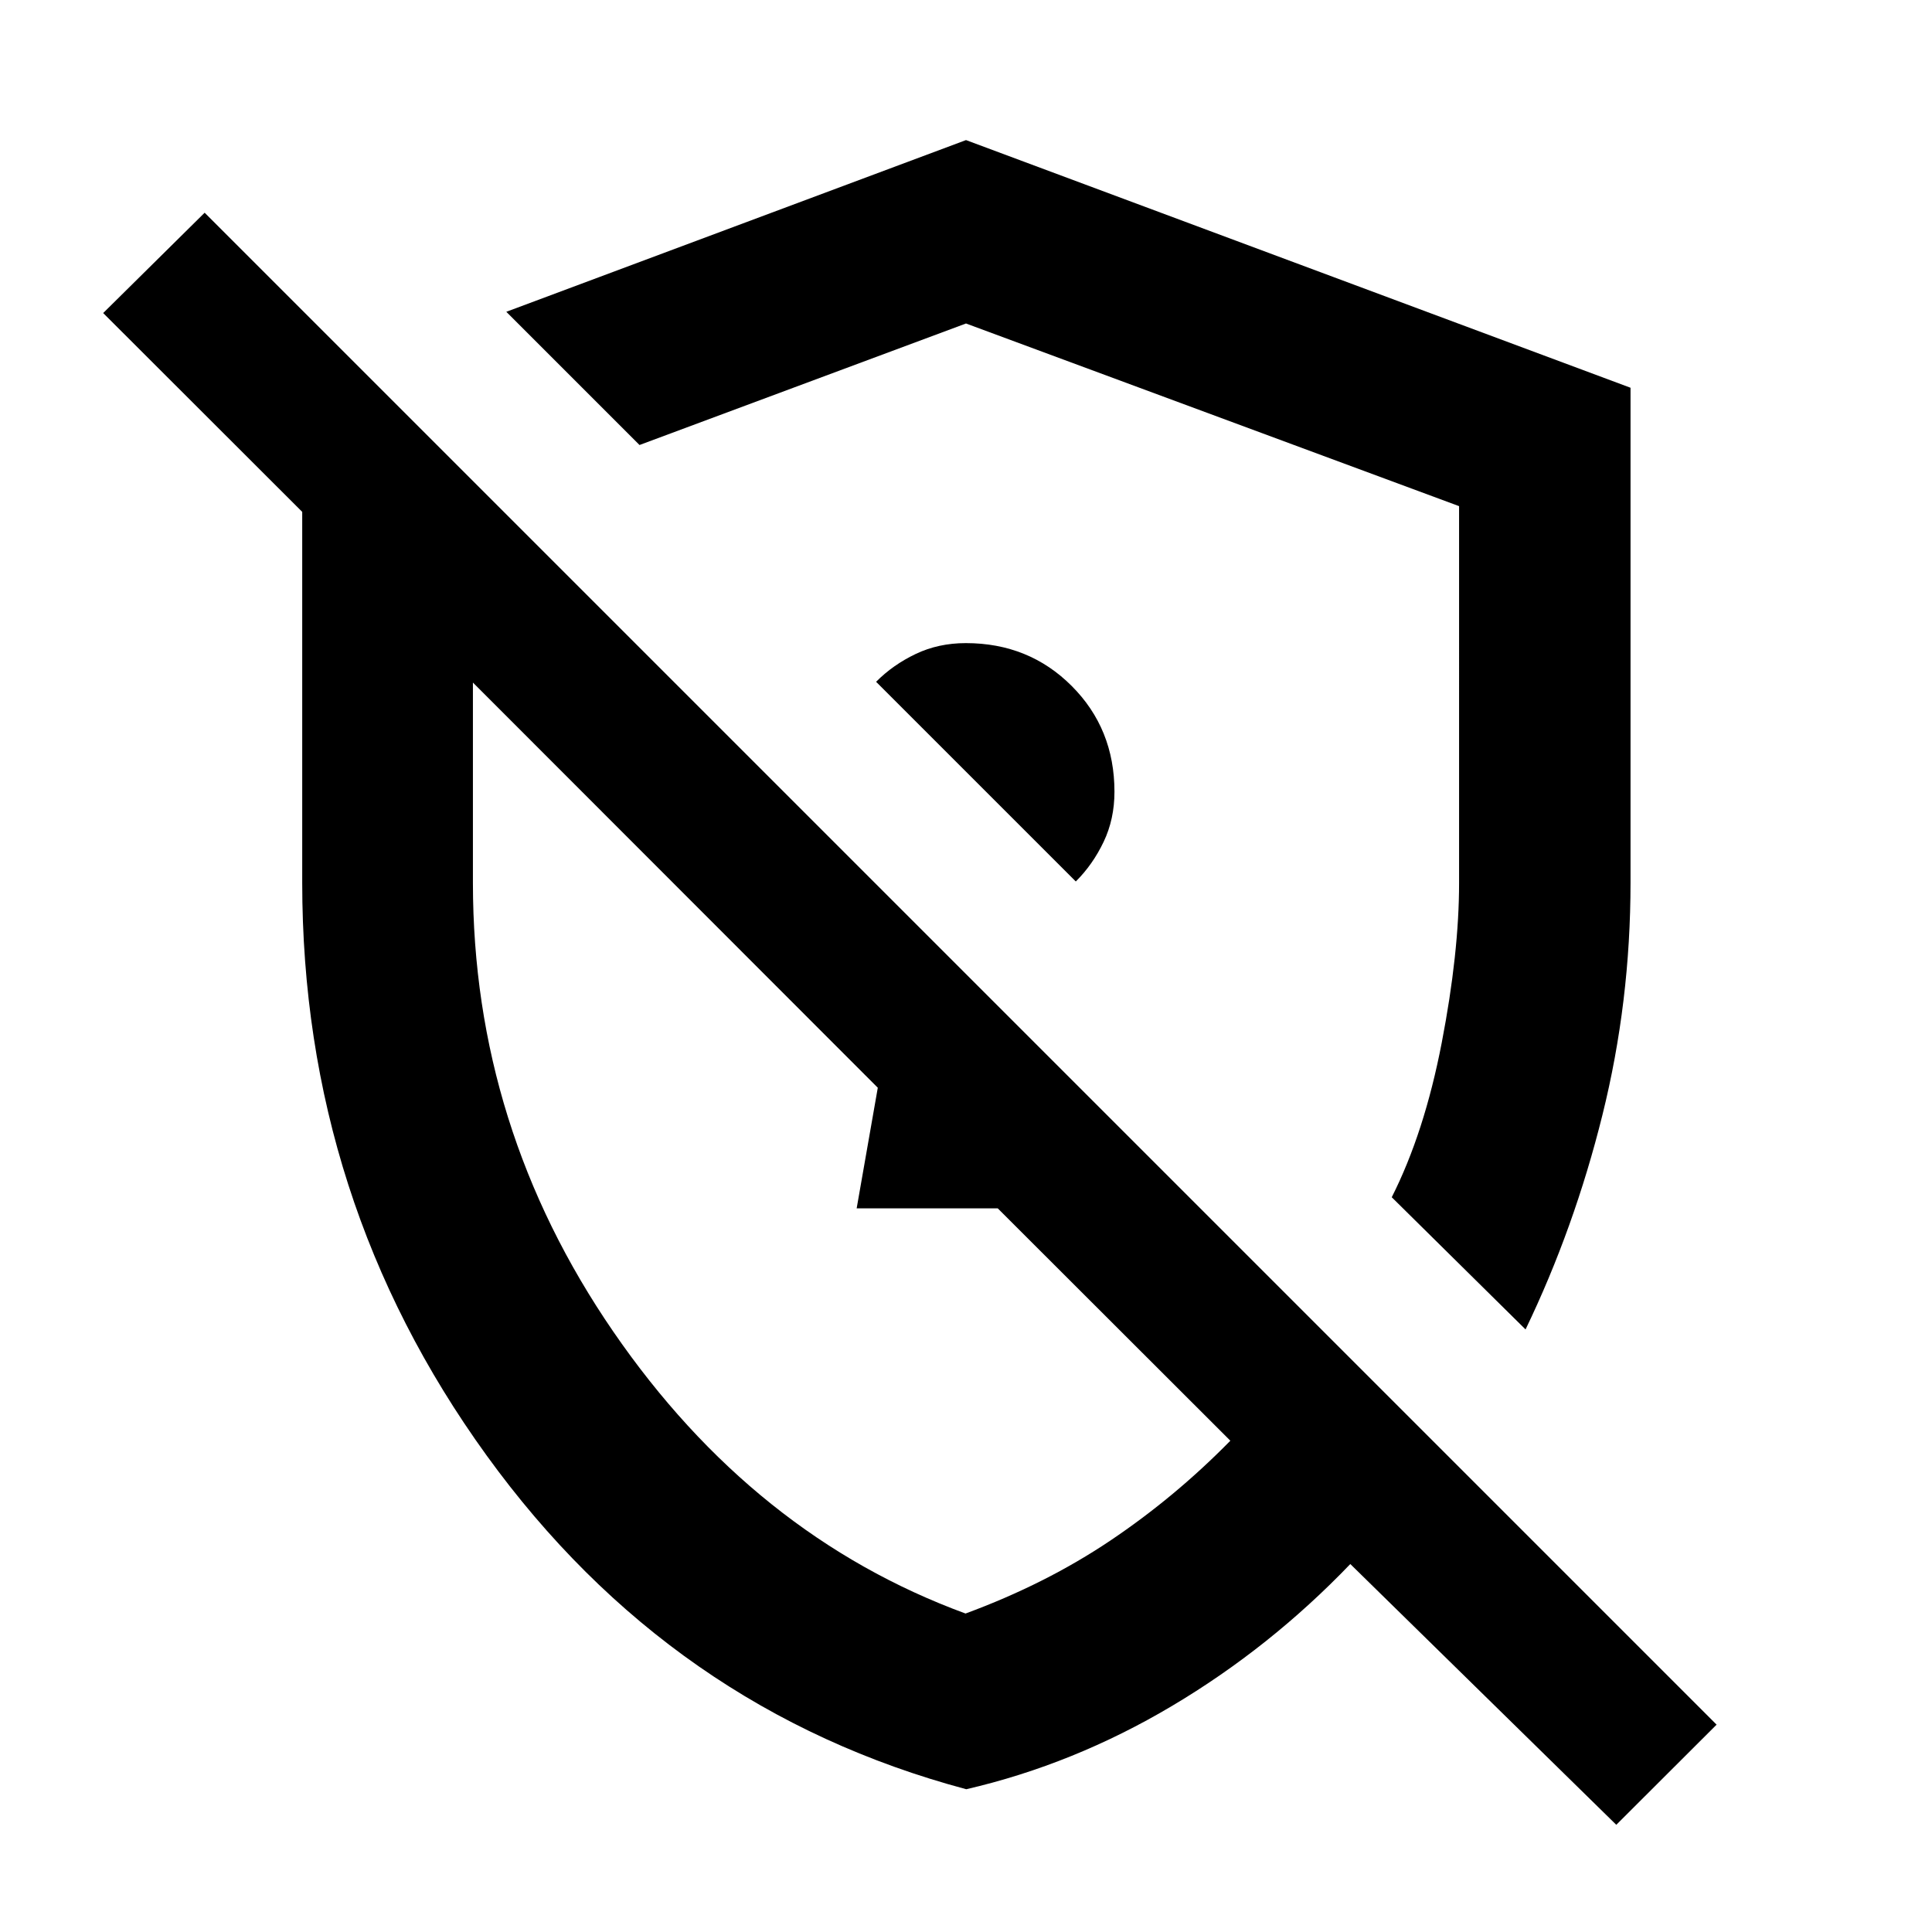 <svg xmlns="http://www.w3.org/2000/svg" height="40" viewBox="0 -960 960 960" width="40"><path d="M534.56-522q8.44-8.39 13.82-19.68 5.39-11.28 5.39-24.9 0-31.32-21.27-52.59-21.27-21.27-52.58-21.27-13.62 0-24.91 5.39-11.29 5.38-19.68 13.83L534.56-522Zm223.48 222.59-66.49-65.69q16.2-32.02 24.83-76.72 8.63-44.71 8.63-79.44V-708.5L480-799.26l-162.23 60.38-66.19-66.19L480-890.39l330.2 123.06v245.88q0 59.24-13.96 115.47t-38.2 106.57Zm45.08 246.14L670.96-182.84q-39.89 41.58-88.66 70.55-48.77 28.98-102.16 41.35-146.73-39.2-238.35-165.86-91.62-126.66-91.62-284.71v-184.14l-98.9-98.8 50.42-49.85 751.28 751.27-49.85 49.76ZM436.17-419.51Zm38.97-163.34Zm4.63 424.6q39.9-14.7 72.01-36.29 32.11-21.59 59.57-49.58L495.78-359.57h-70.11l10.5-59.94-201.18-201.33v99.51q0 121.5 69.73 222.97t175.05 140.11Z"/></svg>